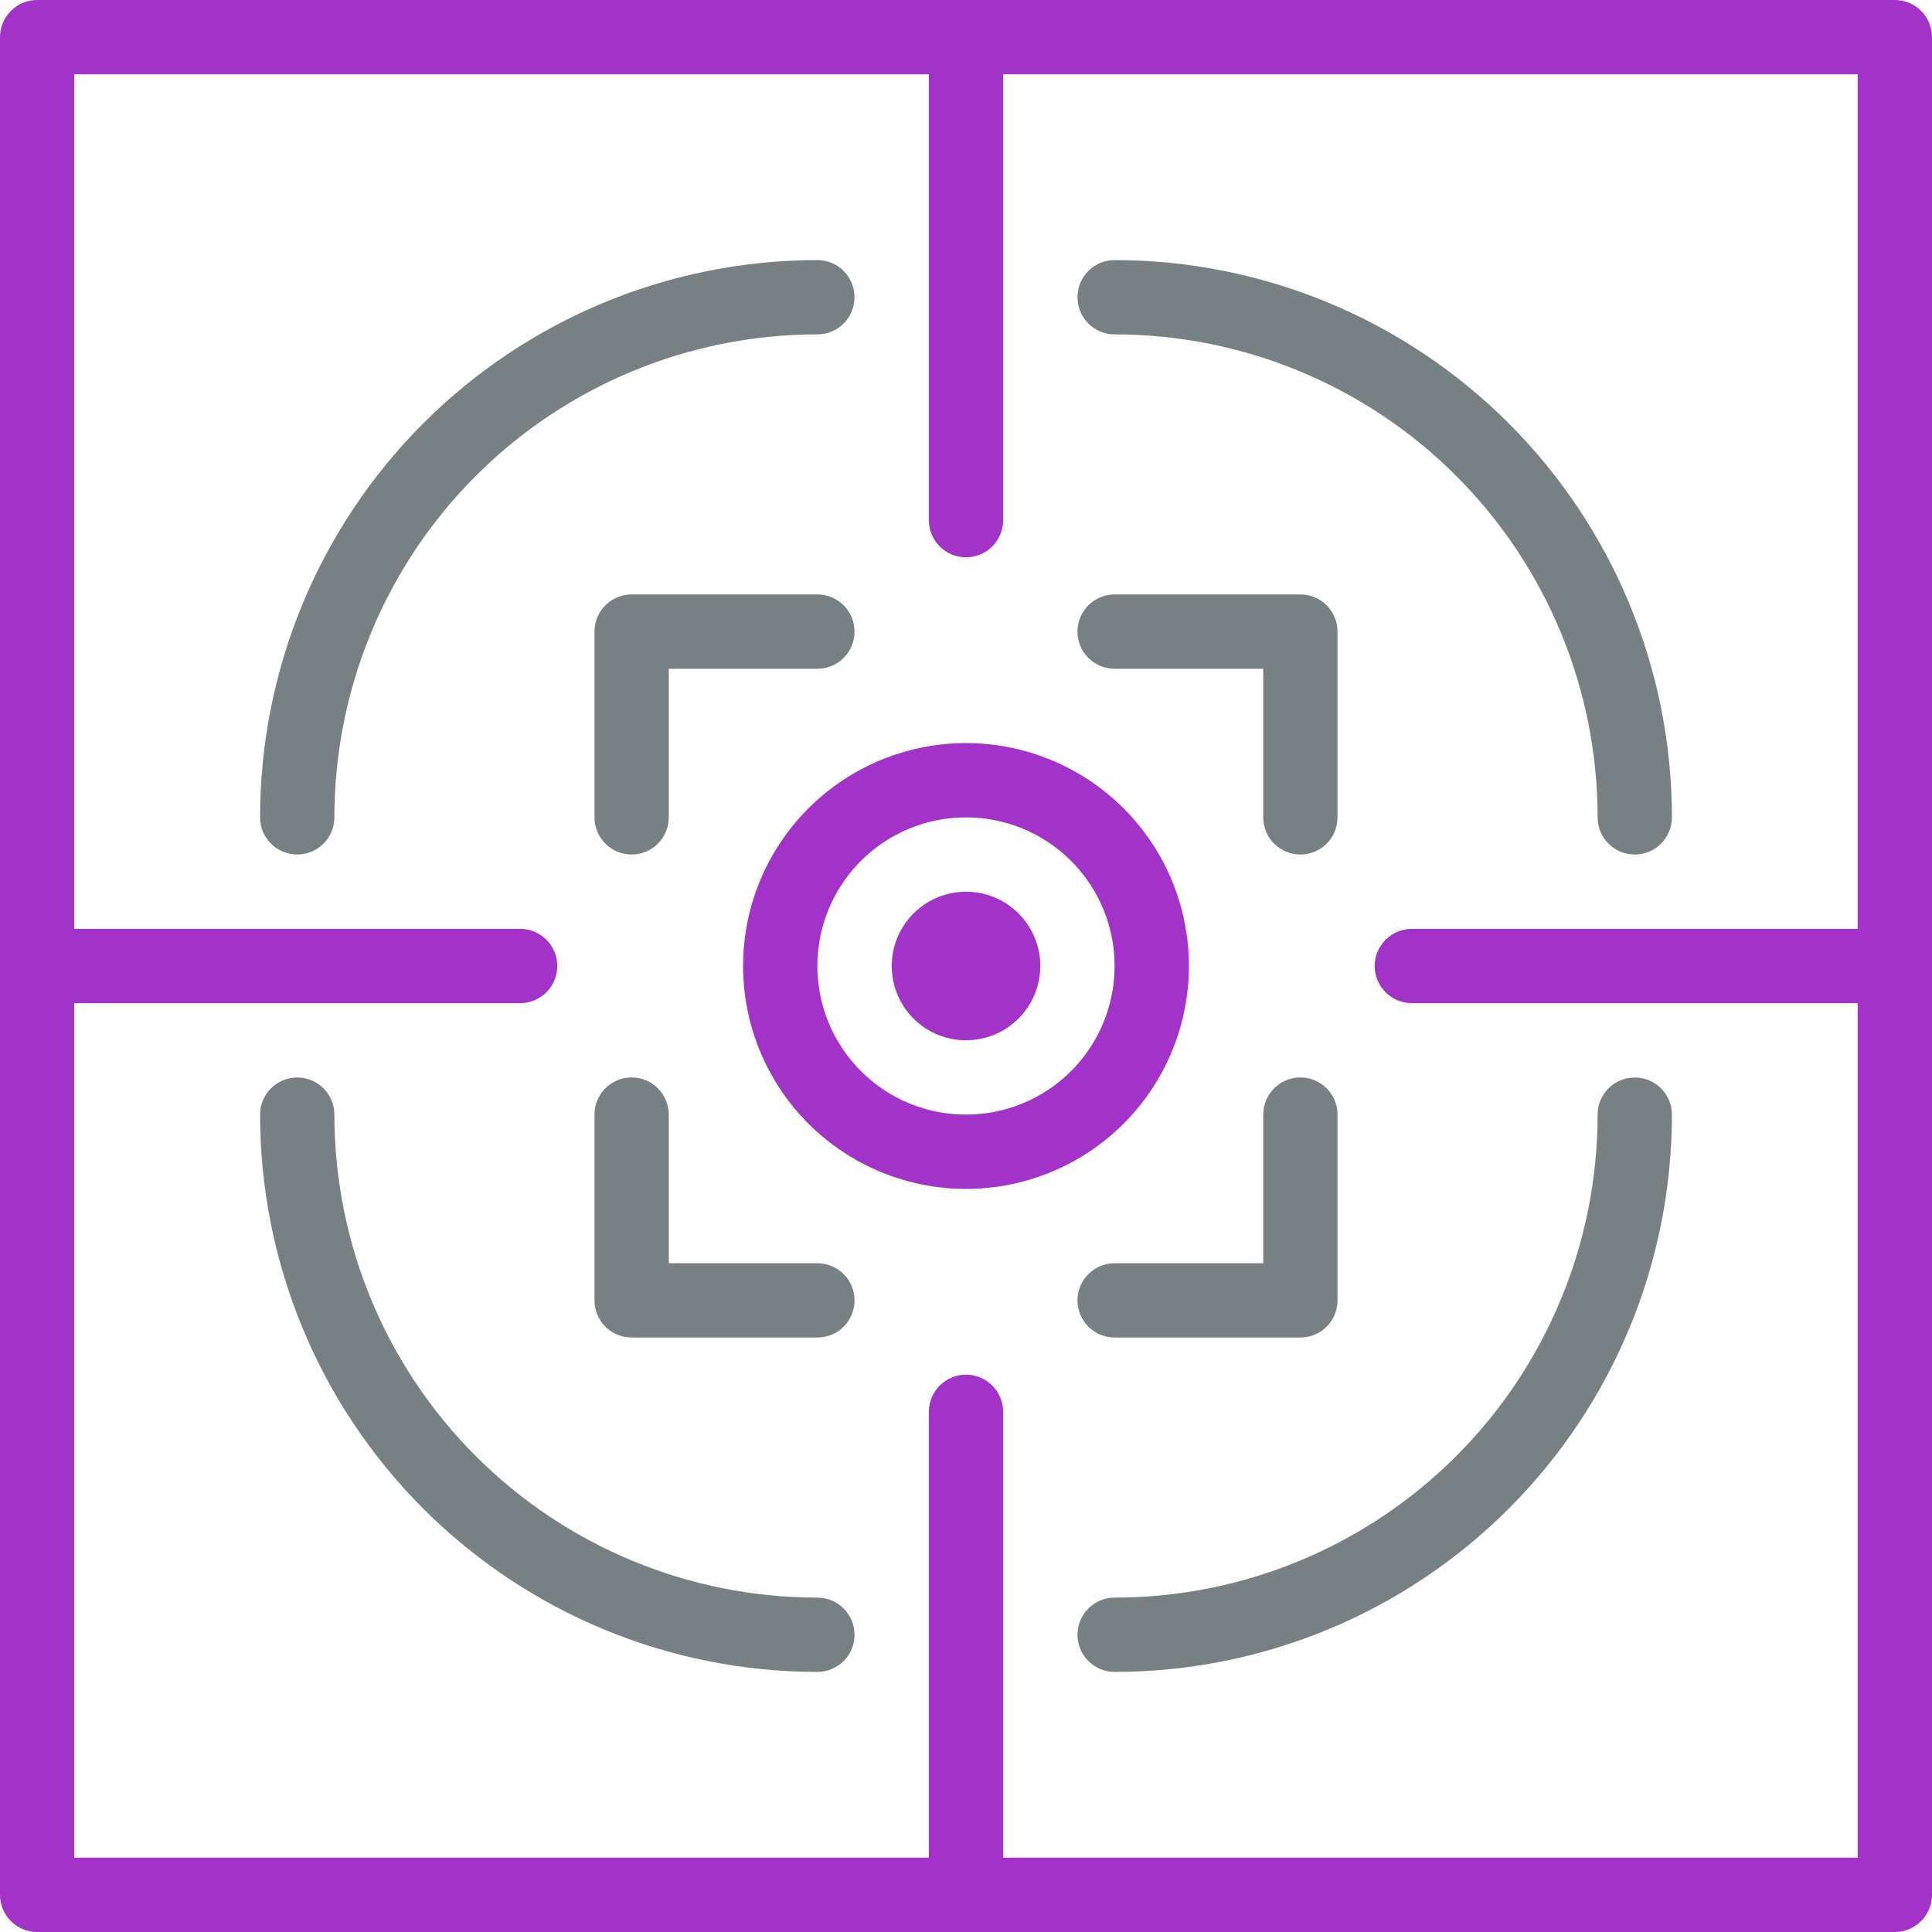 <svg width="60" height="60" viewBox="0 0 60 60" fill="none" xmlns="http://www.w3.org/2000/svg">
<path d="M36.923 30C36.923 28.631 36.517 27.292 35.756 26.154C34.996 25.015 33.914 24.128 32.649 23.604C31.384 23.08 29.992 22.943 28.649 23.21C27.306 23.477 26.073 24.136 25.105 25.105C24.136 26.073 23.477 27.306 23.21 28.649C22.943 29.992 23.08 31.384 23.604 32.649C24.128 33.914 25.015 34.996 26.154 35.756C27.292 36.517 28.631 36.923 30 36.923C31.836 36.923 33.597 36.194 34.895 34.895C36.194 33.597 36.923 31.836 36.923 30ZM30 34.615C29.087 34.615 28.195 34.345 27.436 33.837C26.677 33.33 26.085 32.61 25.736 31.766C25.387 30.923 25.295 29.995 25.473 29.1C25.651 28.204 26.091 27.382 26.736 26.736C27.382 26.091 28.204 25.651 29.1 25.473C29.995 25.295 30.923 25.387 31.766 25.736C32.61 26.085 33.33 26.677 33.838 27.436C34.345 28.195 34.615 29.087 34.615 30C34.615 31.224 34.129 32.398 33.264 33.264C32.398 34.129 31.224 34.615 30 34.615Z" fill="#A333C8"/>
<path d="M33.462 40.385C33.462 40.078 33.583 39.785 33.8 39.569C34.016 39.352 34.309 39.231 34.615 39.231H39.231V34.615C39.231 34.309 39.352 34.016 39.569 33.799C39.785 33.583 40.079 33.461 40.385 33.461C40.691 33.461 40.984 33.583 41.2 33.799C41.417 34.016 41.538 34.309 41.538 34.615V40.385C41.538 40.691 41.417 40.984 41.2 41.2C40.984 41.417 40.691 41.538 40.385 41.538H34.615C34.309 41.538 34.016 41.417 33.8 41.2C33.583 40.984 33.462 40.691 33.462 40.385ZM34.615 20.769H39.231V25.384C39.231 25.691 39.352 25.984 39.569 26.2C39.785 26.417 40.079 26.538 40.385 26.538C40.691 26.538 40.984 26.417 41.2 26.2C41.417 25.984 41.538 25.691 41.538 25.384V19.615C41.538 19.309 41.417 19.016 41.2 18.799C40.984 18.583 40.691 18.461 40.385 18.461H34.615C34.309 18.461 34.016 18.583 33.8 18.799C33.583 19.016 33.462 19.309 33.462 19.615C33.462 19.921 33.583 20.215 33.8 20.431C34.016 20.648 34.309 20.769 34.615 20.769ZM25.385 18.461H19.615C19.309 18.461 19.016 18.583 18.799 18.799C18.583 19.016 18.462 19.309 18.462 19.615V25.384C18.462 25.691 18.583 25.984 18.799 26.2C19.016 26.417 19.309 26.538 19.615 26.538C19.921 26.538 20.215 26.417 20.431 26.2C20.648 25.984 20.769 25.691 20.769 25.384V20.769H25.385C25.691 20.769 25.984 20.648 26.201 20.431C26.417 20.215 26.538 19.921 26.538 19.615C26.538 19.309 26.417 19.016 26.201 18.799C25.984 18.583 25.691 18.461 25.385 18.461ZM25.385 39.231H20.769V34.615C20.769 34.309 20.648 34.016 20.431 33.799C20.215 33.583 19.921 33.461 19.615 33.461C19.309 33.461 19.016 33.583 18.799 33.799C18.583 34.016 18.462 34.309 18.462 34.615V40.385C18.462 40.691 18.583 40.984 18.799 41.2C19.016 41.417 19.309 41.538 19.615 41.538H25.385C25.691 41.538 25.984 41.417 26.201 41.2C26.417 40.984 26.538 40.691 26.538 40.385C26.538 40.078 26.417 39.785 26.201 39.569C25.984 39.352 25.691 39.231 25.385 39.231Z" fill="#778183"/>
<path d="M58.846 0H1.154C0.848 0 0.554 0.122 0.338 0.338C0.122 0.554 0 0.848 0 1.154V58.846C0 59.152 0.122 59.446 0.338 59.662C0.554 59.878 0.848 60 1.154 60H58.846C59.152 60 59.446 59.878 59.662 59.662C59.878 59.446 60 59.152 60 58.846V1.154C60 0.848 59.878 0.554 59.662 0.338C59.446 0.122 59.152 0 58.846 0ZM57.692 28.846H43.846C43.54 28.846 43.247 28.968 43.03 29.184C42.814 29.401 42.692 29.694 42.692 30C42.692 30.306 42.814 30.599 43.03 30.816C43.247 31.032 43.54 31.154 43.846 31.154H57.692V57.692H31.154V43.846C31.154 43.54 31.032 43.247 30.816 43.03C30.599 42.814 30.306 42.692 30 42.692C29.694 42.692 29.401 42.814 29.184 43.03C28.968 43.247 28.846 43.54 28.846 43.846V57.692H2.308V31.154H16.154C16.46 31.154 16.753 31.032 16.97 30.816C17.186 30.599 17.308 30.306 17.308 30C17.308 29.694 17.186 29.401 16.97 29.184C16.753 28.968 16.46 28.846 16.154 28.846H2.308V2.308H28.846V16.154C28.846 16.46 28.968 16.753 29.184 16.97C29.401 17.186 29.694 17.308 30 17.308C30.306 17.308 30.599 17.186 30.816 16.97C31.032 16.753 31.154 16.46 31.154 16.154V2.308H57.692V28.846Z" fill="#A333C8"/>
<path d="M30 27.692C29.544 27.692 29.097 27.828 28.718 28.081C28.338 28.335 28.043 28.695 27.868 29.117C27.693 29.539 27.648 30.003 27.737 30.45C27.826 30.898 28.045 31.309 28.368 31.632C28.691 31.955 29.102 32.174 29.55 32.263C29.997 32.352 30.461 32.307 30.883 32.132C31.305 31.957 31.665 31.662 31.919 31.282C32.172 30.903 32.308 30.456 32.308 30C32.308 29.388 32.065 28.801 31.632 28.368C31.199 27.936 30.612 27.692 30 27.692Z" fill="#A333C8"/>
<path d="M34.615 49.615C38.594 49.615 42.409 48.035 45.222 45.222C48.035 42.409 49.615 38.594 49.615 34.615C49.615 34.309 49.737 34.016 49.953 33.8C50.17 33.583 50.463 33.462 50.769 33.462C51.075 33.462 51.369 33.583 51.585 33.8C51.801 34.016 51.923 34.309 51.923 34.615C51.923 39.206 50.1 43.608 46.854 46.854C43.608 50.1 39.206 51.923 34.615 51.923C34.309 51.923 34.016 51.801 33.8 51.585C33.583 51.369 33.462 51.075 33.462 50.769C33.462 50.463 33.583 50.17 33.8 49.953C34.016 49.737 34.309 49.615 34.615 49.615ZM34.615 10.385C38.594 10.385 42.409 11.965 45.222 14.778C48.035 17.591 49.615 21.406 49.615 25.385C49.615 25.691 49.737 25.984 49.953 26.201C50.17 26.417 50.463 26.538 50.769 26.538C51.075 26.538 51.369 26.417 51.585 26.201C51.801 25.984 51.923 25.691 51.923 25.385C51.923 20.794 50.1 16.392 46.854 13.146C43.608 9.9 39.206 8.077 34.615 8.077C34.309 8.077 34.016 8.198 33.8 8.415C33.583 8.631 33.462 8.925 33.462 9.231C33.462 9.537 33.583 9.83 33.8 10.047C34.016 10.263 34.309 10.385 34.615 10.385ZM26.538 9.231C26.538 8.925 26.417 8.631 26.201 8.415C25.984 8.198 25.691 8.077 25.385 8.077C20.794 8.077 16.392 9.9 13.146 13.146C9.9 16.392 8.077 20.794 8.077 25.385C8.077 25.691 8.198 25.984 8.415 26.201C8.631 26.417 8.925 26.538 9.231 26.538C9.537 26.538 9.83 26.417 10.047 26.201C10.263 25.984 10.385 25.691 10.385 25.385C10.385 21.406 11.965 17.591 14.778 14.778C17.591 11.965 21.406 10.385 25.385 10.385C25.691 10.385 25.984 10.263 26.201 10.047C26.417 9.83 26.538 9.537 26.538 9.231ZM25.385 49.615C21.406 49.615 17.591 48.035 14.778 45.222C11.965 42.409 10.385 38.594 10.385 34.615C10.385 34.309 10.263 34.016 10.047 33.8C9.83 33.583 9.537 33.462 9.231 33.462C8.925 33.462 8.631 33.583 8.415 33.8C8.198 34.016 8.077 34.309 8.077 34.615C8.077 39.206 9.9 43.608 13.146 46.854C16.392 50.1 20.794 51.923 25.385 51.923C25.691 51.923 25.984 51.801 26.201 51.585C26.417 51.369 26.538 51.075 26.538 50.769C26.538 50.463 26.417 50.17 26.201 49.953C25.984 49.737 25.691 49.615 25.385 49.615Z" fill="#778183"/>
</svg>
